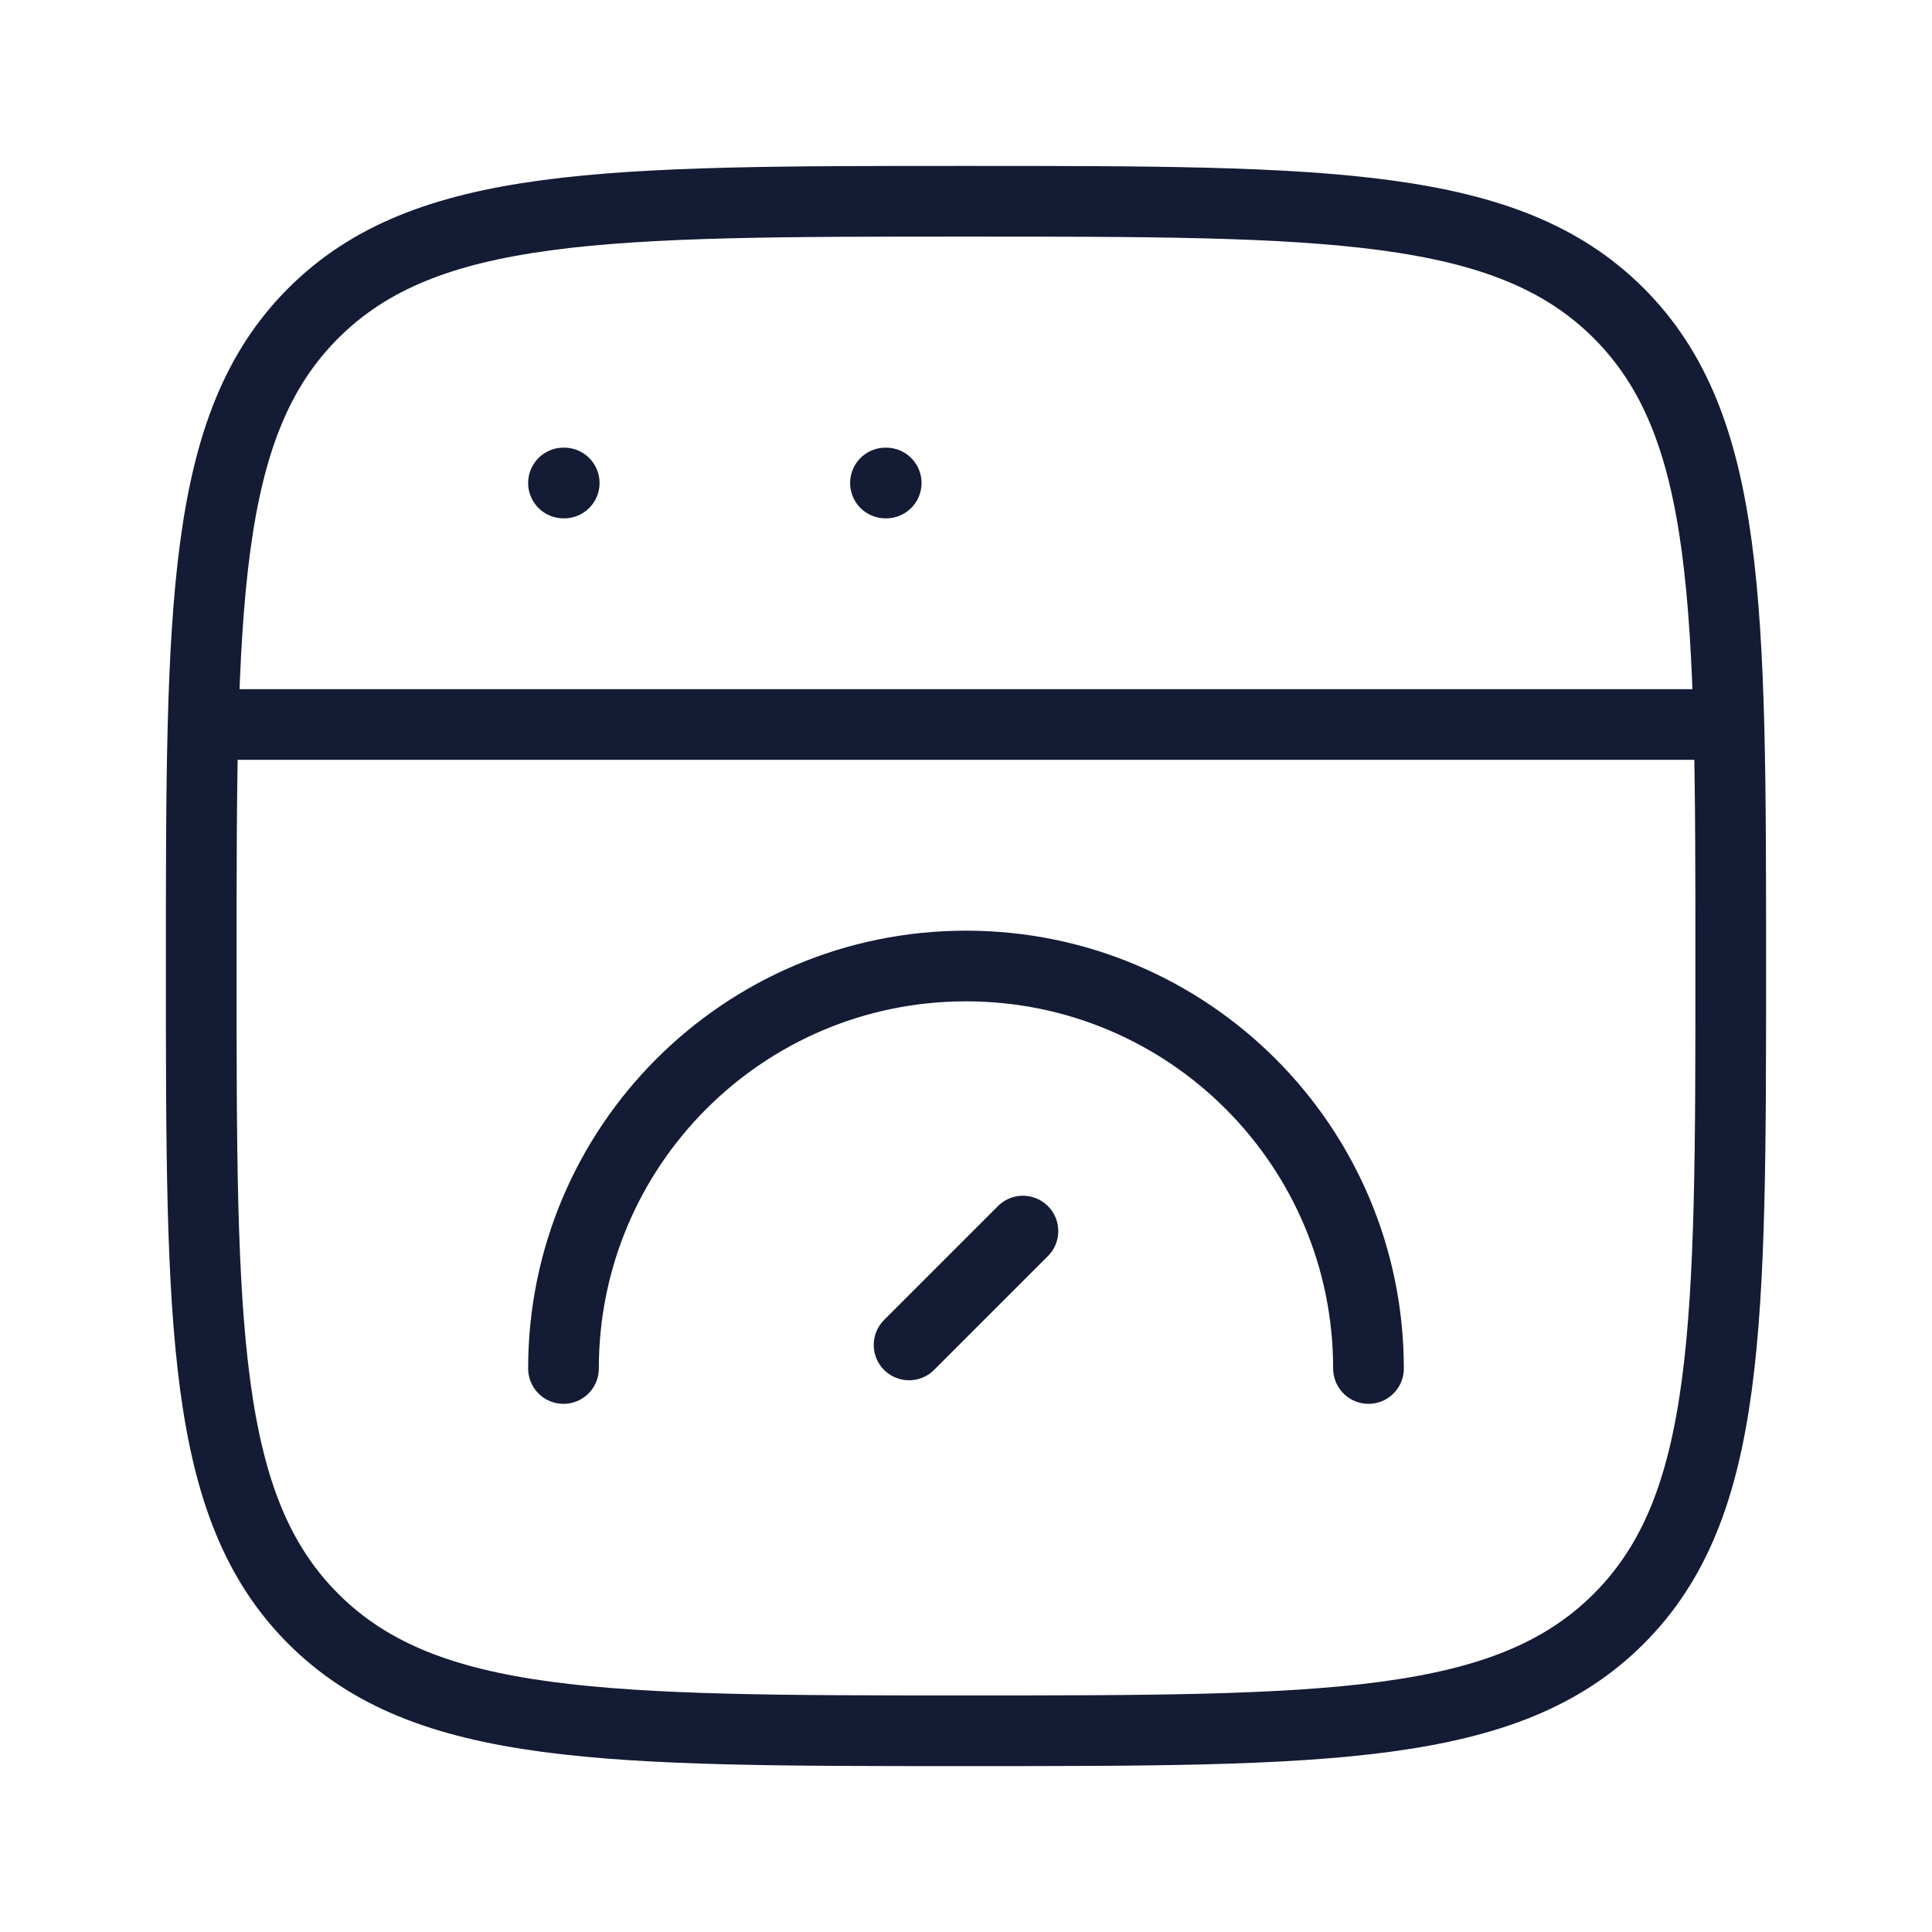 <svg width="82" height="82" viewBox="0 0 82 82" fill="none" xmlns="http://www.w3.org/2000/svg">
<path d="M8.541 41C8.541 25.699 8.541 18.049 13.295 13.295C18.048 8.542 25.699 8.542 41 8.542C56.301 8.542 63.951 8.542 68.705 13.295C73.458 18.049 73.458 25.699 73.458 41C73.458 56.301 73.458 63.952 68.705 68.705C63.951 73.459 56.301 73.459 41 73.459C25.699 73.459 18.048 73.459 13.295 68.705C8.541 63.952 8.541 56.301 8.541 41Z" stroke="#141B34" stroke-width="3"/>
<path d="M8.541 30.75H73.458" stroke="#141B34" stroke-width="3" stroke-linejoin="round"/>
<path d="M23.916 20.5H23.947" stroke="#141B34" stroke-width="3" stroke-linecap="round" stroke-linejoin="round"/>
<path d="M37.582 20.5H37.613" stroke="#141B34" stroke-width="3" stroke-linecap="round" stroke-linejoin="round"/>
<path d="M58.083 58.083C58.083 48.648 50.435 41 41 41C31.565 41 23.916 48.648 23.916 58.083" stroke="#141B34" stroke-width="3" stroke-linecap="round"/>
<path d="M43.416 52.251L38.584 57.083" stroke="#141B34" stroke-width="3" stroke-linecap="round" stroke-linejoin="round"/>
</svg>
